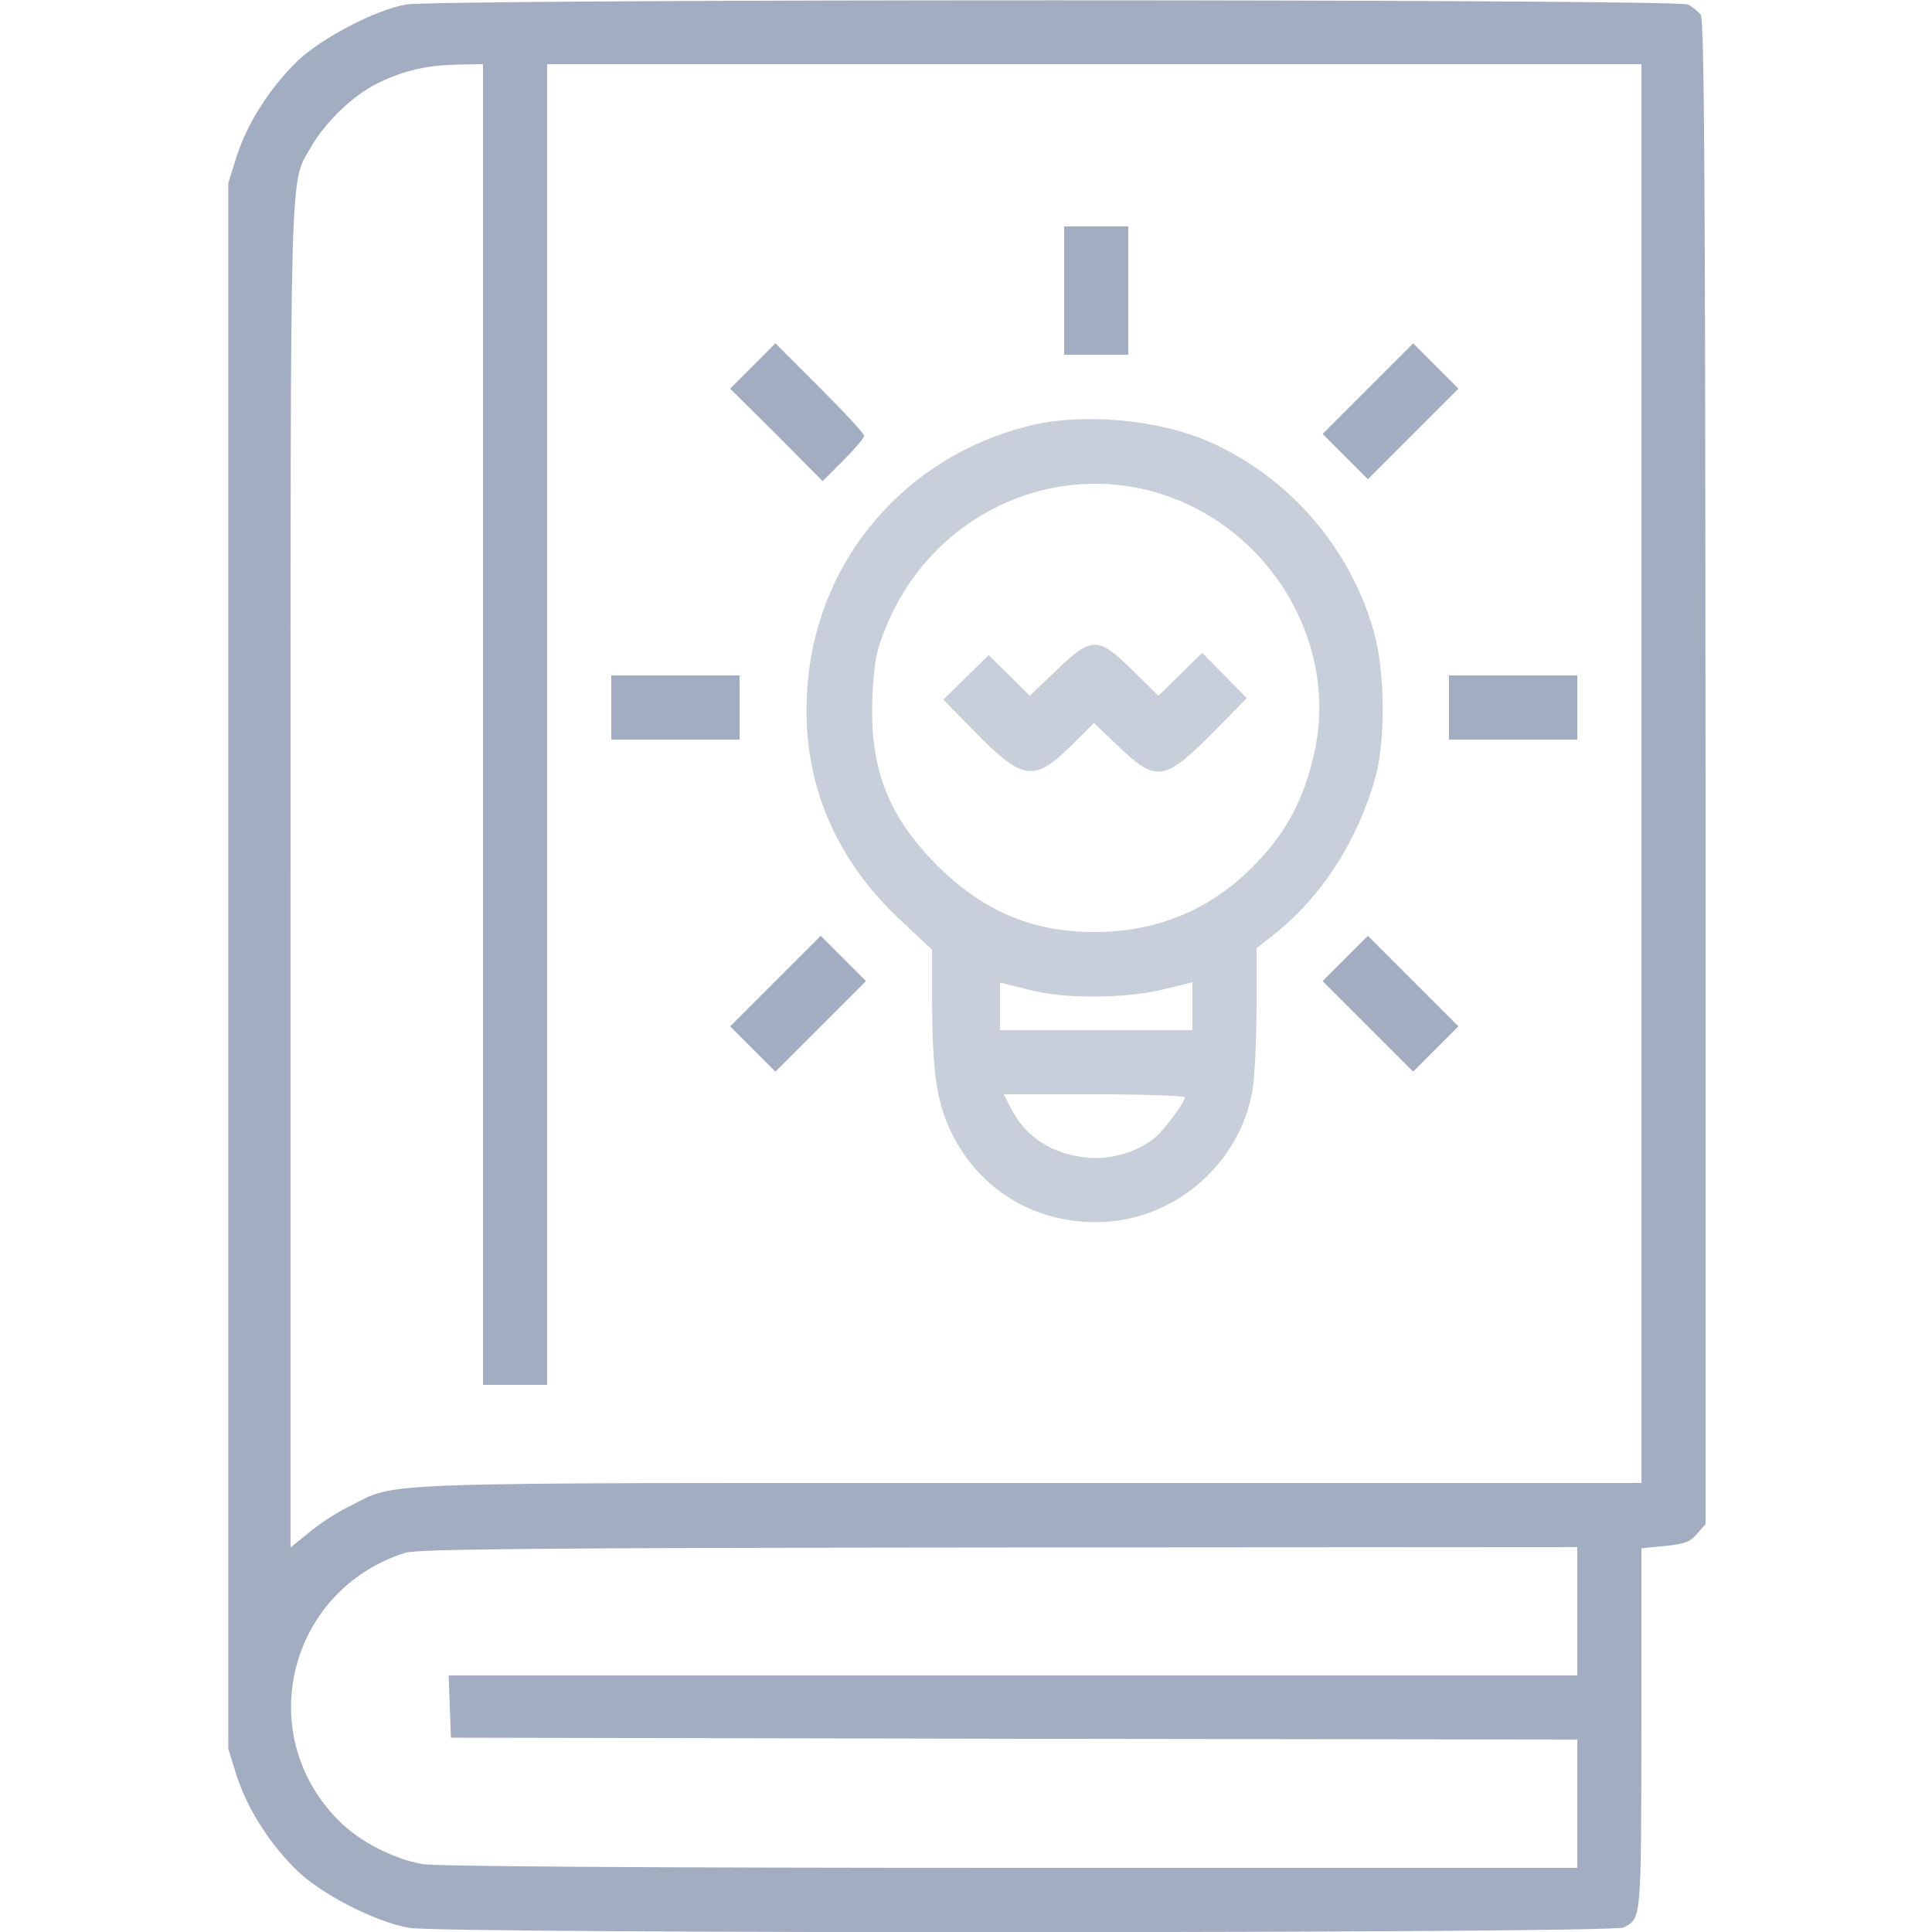 <?xml version="1.0" standalone="no"?>
<!DOCTYPE svg PUBLIC "-//W3C//DTD SVG 20010904//EN" "http://www.w3.org/TR/2001/REC-SVG-20010904/DTD/svg10.dtd">
<svg version="1.0" xmlns="http://www.w3.org/2000/svg"
    width="512pt" height="512pt" viewBox="0 0 512 512"
    preserveAspectRatio="xMidYMid meet">

    <g transform="translate(0,512) scale(0.1,-0.1)"
        fill="#A3ADC2">
        <path d="M1075 5108 c-82 -15 -223 -89 -287 -150 -73 -71 -133 -165 -161 -253
l-22 -70 0 -2075 0 -2075 22 -70 c28 -88 88 -182 161 -253 67 -64 207 -135
296 -151 88 -16 3189 -15 3219 1 47 25 46 17 47 524 l0 481 62 6 c51 5 67 10
85 32 l23 26 0 1992 c-1 1550 -3 1996 -13 2008 -7 9 -22 21 -34 27 -27 15
-3320 15 -3398 0z m205 -1908 l0 -1750 85 0 85 0 0 1750 0 1750 1450 0 1450 0
0 -1880 0 -1880 -1621 0 c-1786 0 -1672 4 -1803 -62 -34 -16 -82 -48 -108 -70
l-48 -39 0 1778 c0 1928 -3 1834 54 1933 39 68 114 140 182 172 71 33 125 45
212 47 l62 1 0 -1750z m2900 -2350 l0 -170 -1495 0 -1496 0 3 -82 3 -83 1493
-3 1492 -2 0 -170 0 -170 -1504 0 c-981 0 -1522 4 -1557 10 -80 15 -168 61
-222 116 -228 229 -132 611 177 709 33 10 358 13 1574 14 l1532 1 0 -170z" />
        <path d="M2820 4350 l0 -170 85 0 85 0 0 170 0 170 -85 0 -85 0 0 -170z" />
        <path d="M1995 4150 l-60 -60 123 -122 122 -123 55 55 c30 30 55 59 55 65 0 6
-53 63 -118 128 l-117 117 -60 -60z" />
        <path d="M3625 4090 l-120 -120 60 -60 60 -60 120 120 120 120 -60 60 -60 60
-120 -120z" />
        <path d="M2725 3991 c-323 -81 -554 -348 -584 -675 -23 -246 61 -462 245 -634
l84 -79 0 -139 c1 -184 12 -260 48 -339 76 -161 232 -253 411 -243 194 11 360
161 391 353 5 33 10 130 10 216 l0 156 43 34 c127 99 224 248 272 419 27 97
26 280 -4 385 -62 223 -225 411 -436 504 -136 60 -338 78 -480 42z m355 -181
c284 -92 462 -386 406 -671 -30 -147 -88 -248 -199 -347 -107 -94 -237 -142
-387 -142 -166 0 -298 57 -420 180 -128 130 -176 256 -168 445 5 95 10 121 38
188 121 291 437 441 730 347z m-180 -1331 c68 0 132 7 183 19 l77 19 0 -63 0
-64 -255 0 -255 0 0 63 0 63 73 -18 c48 -13 107 -19 177 -19z m240 -267 c0
-12 -52 -83 -76 -104 -44 -39 -115 -61 -179 -56 -95 8 -166 53 -206 131 l-19
37 240 0 c132 0 240 -4 240 -8z" fill-opacity="0.6" />
        <path d="M2799 3343 l-70 -67 -54 54 -55 54 -60 -59 -60 -59 82 -84 c130 -132
158 -136 260 -35 l57 57 63 -60 c103 -99 123 -96 258 40 l84 86 -59 60 -59 60
-58 -57 -58 -57 -68 67 c-92 91 -109 91 -203 0z" fill-opacity="0.6" />
        <path d="M1620 3245 l0 -85 170 0 170 0 0 85 0 85 -170 0 -170 0 0 -85z" />
        <path d="M3840 3245 l0 -85 170 0 170 0 0 85 0 85 -170 0 -170 0 0 -85z" />
        <path d="M2055 2520 l-120 -120 60 -60 60 -60 120 120 120 120 -60 60 -60 60
-120 -120z" />
        <path d="M3565 2580 l-60 -60 120 -120 120 -120 60 60 60 60 -120 120 -120
120 -60 -60z" />
    </g>
</svg>